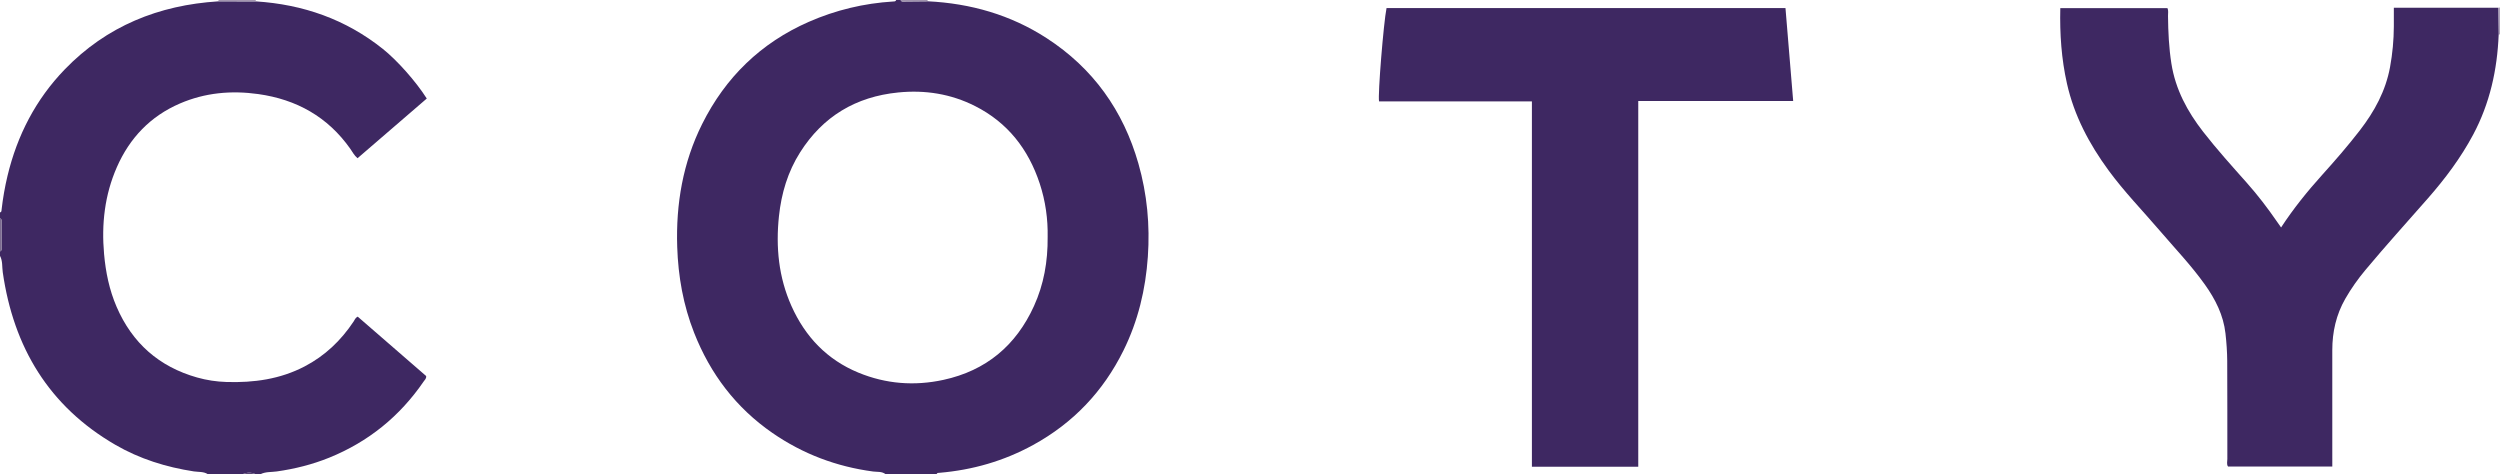 <?xml version="1.0" encoding="iso-8859-1"?>
<!-- Generator: Adobe Illustrator 27.0.0, SVG Export Plug-In . SVG Version: 6.00 Build 0)  -->
<svg version="1.1" id="Layer_1" xmlns="http://www.w3.org/2000/svg" xmlns:xlink="http://www.w3.org/1999/xlink" x="0px" y="0px"
	 viewBox="0 0 1671 317" style="enable-background:new 0 0 1671 317;" xml:space="preserve">
<g>
	<path style="fill:#3E2862;" d="M592,317c-2.488-2.029-5.623-1.469-8.429-1.843c-24.482-3.266-46.937-11.717-67.264-25.761
		c-24.42-16.872-41.534-39.476-52.356-66.978c-7.259-18.445-10.658-37.635-11.299-57.411c-0.931-28.732,3.806-56.359,16.695-82.162
		c15.566-31.161,39.187-54.179,71.283-68.256C558.628,6.695,577.412,2.219,597,1.001c0.812-0.05,1.69,0.046,2-1.001c1,0,2,0,3,0
		c0.19,0.737,0.709,1.027,1.424,1.02c5.554-0.051,11.109-0.106,16.663-0.16c28.618,1.395,55.413,9.035,79.508,24.646
		c31,20.085,51.202,48.396,61.323,83.85c5.802,20.325,7.771,41.053,6.309,62.191c-1.52,21.979-6.537,42.973-16.309,62.732
		c-13.521,27.338-33.584,48.466-60.4,63.155c-19.53,10.698-40.417,16.697-62.544,18.585c-0.799,0.068-1.695-0.111-1.974,0.981
		C614.667,317,603.333,317,592,317z M700.247,158.395c0.226-11.821-1.413-23.972-5.307-35.76
		c-7.582-22.953-21.457-40.781-43.269-51.777c-16.129-8.131-33.28-10.846-51.29-9.055c-28.363,2.82-50.349,15.979-65.592,40.023
		c-8.224,12.973-12.515,27.377-14.134,42.647c-2.197,20.728-0.227,40.872,8.343,60.035c9.197,20.562,23.765,35.922,44.824,44.588
		c18.38,7.564,37.383,9.01,56.745,4.812c28.493-6.178,48.521-22.92,60.544-49.357C697.689,190.082,700.397,174.809,700.247,158.395z
		"/>
	<path style="fill:#3E2862;" d="M171.043,0.93c31.53,2.024,60.077,11.971,84.933,31.838c9.325,7.453,21.895,21.465,29.276,33.097
		c-15.401,13.277-30.851,26.596-46.27,39.889c-2.321-1.969-3.412-4.261-4.836-6.282c-15.07-21.383-35.954-33.013-61.554-36.6
		c-17.971-2.518-35.552-0.928-52.335,6.304c-19.719,8.496-33.579,23.042-42.144,42.548c-8.133,18.521-10.344,37.995-8.552,58.074
		c1.088,12.182,3.507,23.989,8.352,35.233c10.459,24.272,28.411,40.111,53.85,47.291c6.39,1.804,12.95,2.8,19.655,3.003
		c18.224,0.551,35.797-1.85,52.194-10.409c13.603-7.101,24.302-17.322,32.747-30.031c0.712-1.071,1.098-2.415,2.719-3.253
		c15.215,13.202,30.529,26.489,45.747,39.693c0.256,1.72-0.923,2.595-1.635,3.635c-15.939,23.294-36.977,40.345-63.118,50.94
		c-11.264,4.565-23.01,7.512-35.086,9.217c-3.659,0.517-7.532,0.084-10.984,1.884c-1,0-2,0-3,0c-3.202-1.397-5.601-1.397-9,0
		c-7.667,0-15.333,0-23,0c-2.878-1.925-6.292-1.427-9.443-1.912c-18.546-2.856-36.244-8.366-52.461-17.773
		c-44.4-25.755-68.062-65.196-75.261-115.346C1.31,178.313,1.864,174.439,0,171c0-1,0-2,0-3c0.711-0.215,1.034-0.718,1.034-1.437
		c0.002-6.376,0.001-12.752-0.002-19.128c0-0.72-0.321-1.221-1.032-1.436c0-1.333,0-2.667,0-4c1.098-0.233,0.98-1.133,1.07-1.931
		c0.862-7.597,2.171-15.113,3.952-22.551c6.48-27.069,18.881-51.069,38.223-71.097c27.993-28.985,62.848-43.01,102.693-45.524
		C154.307,0.908,162.675,0.919,171.043,0.93z"/>
	<path style="fill:#A396B0;" d="M145.938,0.897C146.076,0.606,146.096,0.307,146,0c8.333,0,16.667,0,25,0
		c-0.146,0.317-0.132,0.627,0.043,0.93C162.675,0.919,154.307,0.908,145.938,0.897z"/>
	<path style="fill:#7C6C90;" d="M0,146c0.711,0.215,1.032,0.716,1.032,1.436c0.003,6.376,0.004,12.752,0.002,19.128
		c0,0.719-0.323,1.222-1.034,1.437C0,160.667,0,153.333,0,146z"/>
	<path style="fill:#9F92AD;" d="M620.087,0.86c-5.554,0.054-11.109,0.109-16.663,0.16C602.709,1.027,602.19,0.737,602,0
		c6,0,12,0,18,0C619.962,0.294,619.991,0.58,620.087,0.86z"/>
	<path style="fill:#AFA4BB;" d="M1671,23c-0.297-0.01-0.591,0.009-0.885,0.057c-0.107-5.957-0.214-11.913-0.321-17.87
		c0.402-0.062,0.803-0.125,1.205-0.187C1671,11,1671,17,1671,23z"/>
	<path style="fill:#5A4776;" d="M162,317c3.399-1.397,5.798-1.397,9,0C168,317,165,317,162,317z"/>
	<path style="fill:#3E2862;" d="M1669.795,5.187c0.107,5.957,0.214,11.913,0.321,17.87c-0.933,23.553-5.907,46.091-17.09,67.014
		c-8.278,15.487-18.751,29.445-30.305,42.61c-13.949,15.893-28.147,31.57-41.698,47.81c-5.017,6.013-9.531,12.4-13.427,19.195
		c-6.101,10.64-8.689,22.195-8.688,34.391c0.002,24.159,0.003,48.317,0.005,72.476c0,1.644,0,3.287,0,5.282
		c-23.314,0-46.371,0-69.679,0c-1.087-1.435-0.465-3.33-0.469-5.067c-0.051-21.826,0.051-43.653-0.086-65.478
		c-0.039-6.145-0.483-12.313-1.165-18.423c-1.365-12.218-6.742-22.82-13.783-32.699c-9.109-12.78-19.951-24.1-30.127-35.983
		c-11.477-13.401-23.811-26.07-34.268-40.343c-12.895-17.602-22.963-36.538-27.778-57.999c-3.699-16.488-4.848-33.196-4.444-50.385
		c23.882,0,47.606,0,71.63,0c0.74,1.583,0.342,3.431,0.36,5.191c0.107,10.666,0.604,21.308,2.263,31.853
		c2.707,17.21,10.652,31.997,21.23,45.581c9.217,11.836,19.263,22.96,29.215,34.156c7.32,8.235,13.964,16.945,20.202,25.996
		c0.818,1.187,1.654,2.361,2.664,3.801c8.266-12.629,17.559-24.144,27.479-35.149c8.699-9.65,17.212-19.449,25.16-29.734
		c9.779-12.654,17.277-26.388,20.196-42.3c1.655-9.021,2.505-18.125,2.539-27.301c0.015-3.965,0.002-7.93,0.002-12.365
		C1623.594,5.187,1646.694,5.187,1669.795,5.187z"/>
	<path style="fill:#3E2862;" d="M1193.409,5.374c1.704,20.552,3.403,41.055,5.152,62.146c-34.714,0-68.917,0-103.551,0
		c0,81.781,0,163.014,0,244.457c-23.83,0-47.225,0-71.088,0c0-81.418,0-162.642,0-244.22c-34.39,0-68.314,0-102.158,0
		c-0.92-4.198,3.017-52.606,4.997-62.383C1015.45,5.374,1104.19,5.374,1193.409,5.374z"/>
</g>
</svg>
